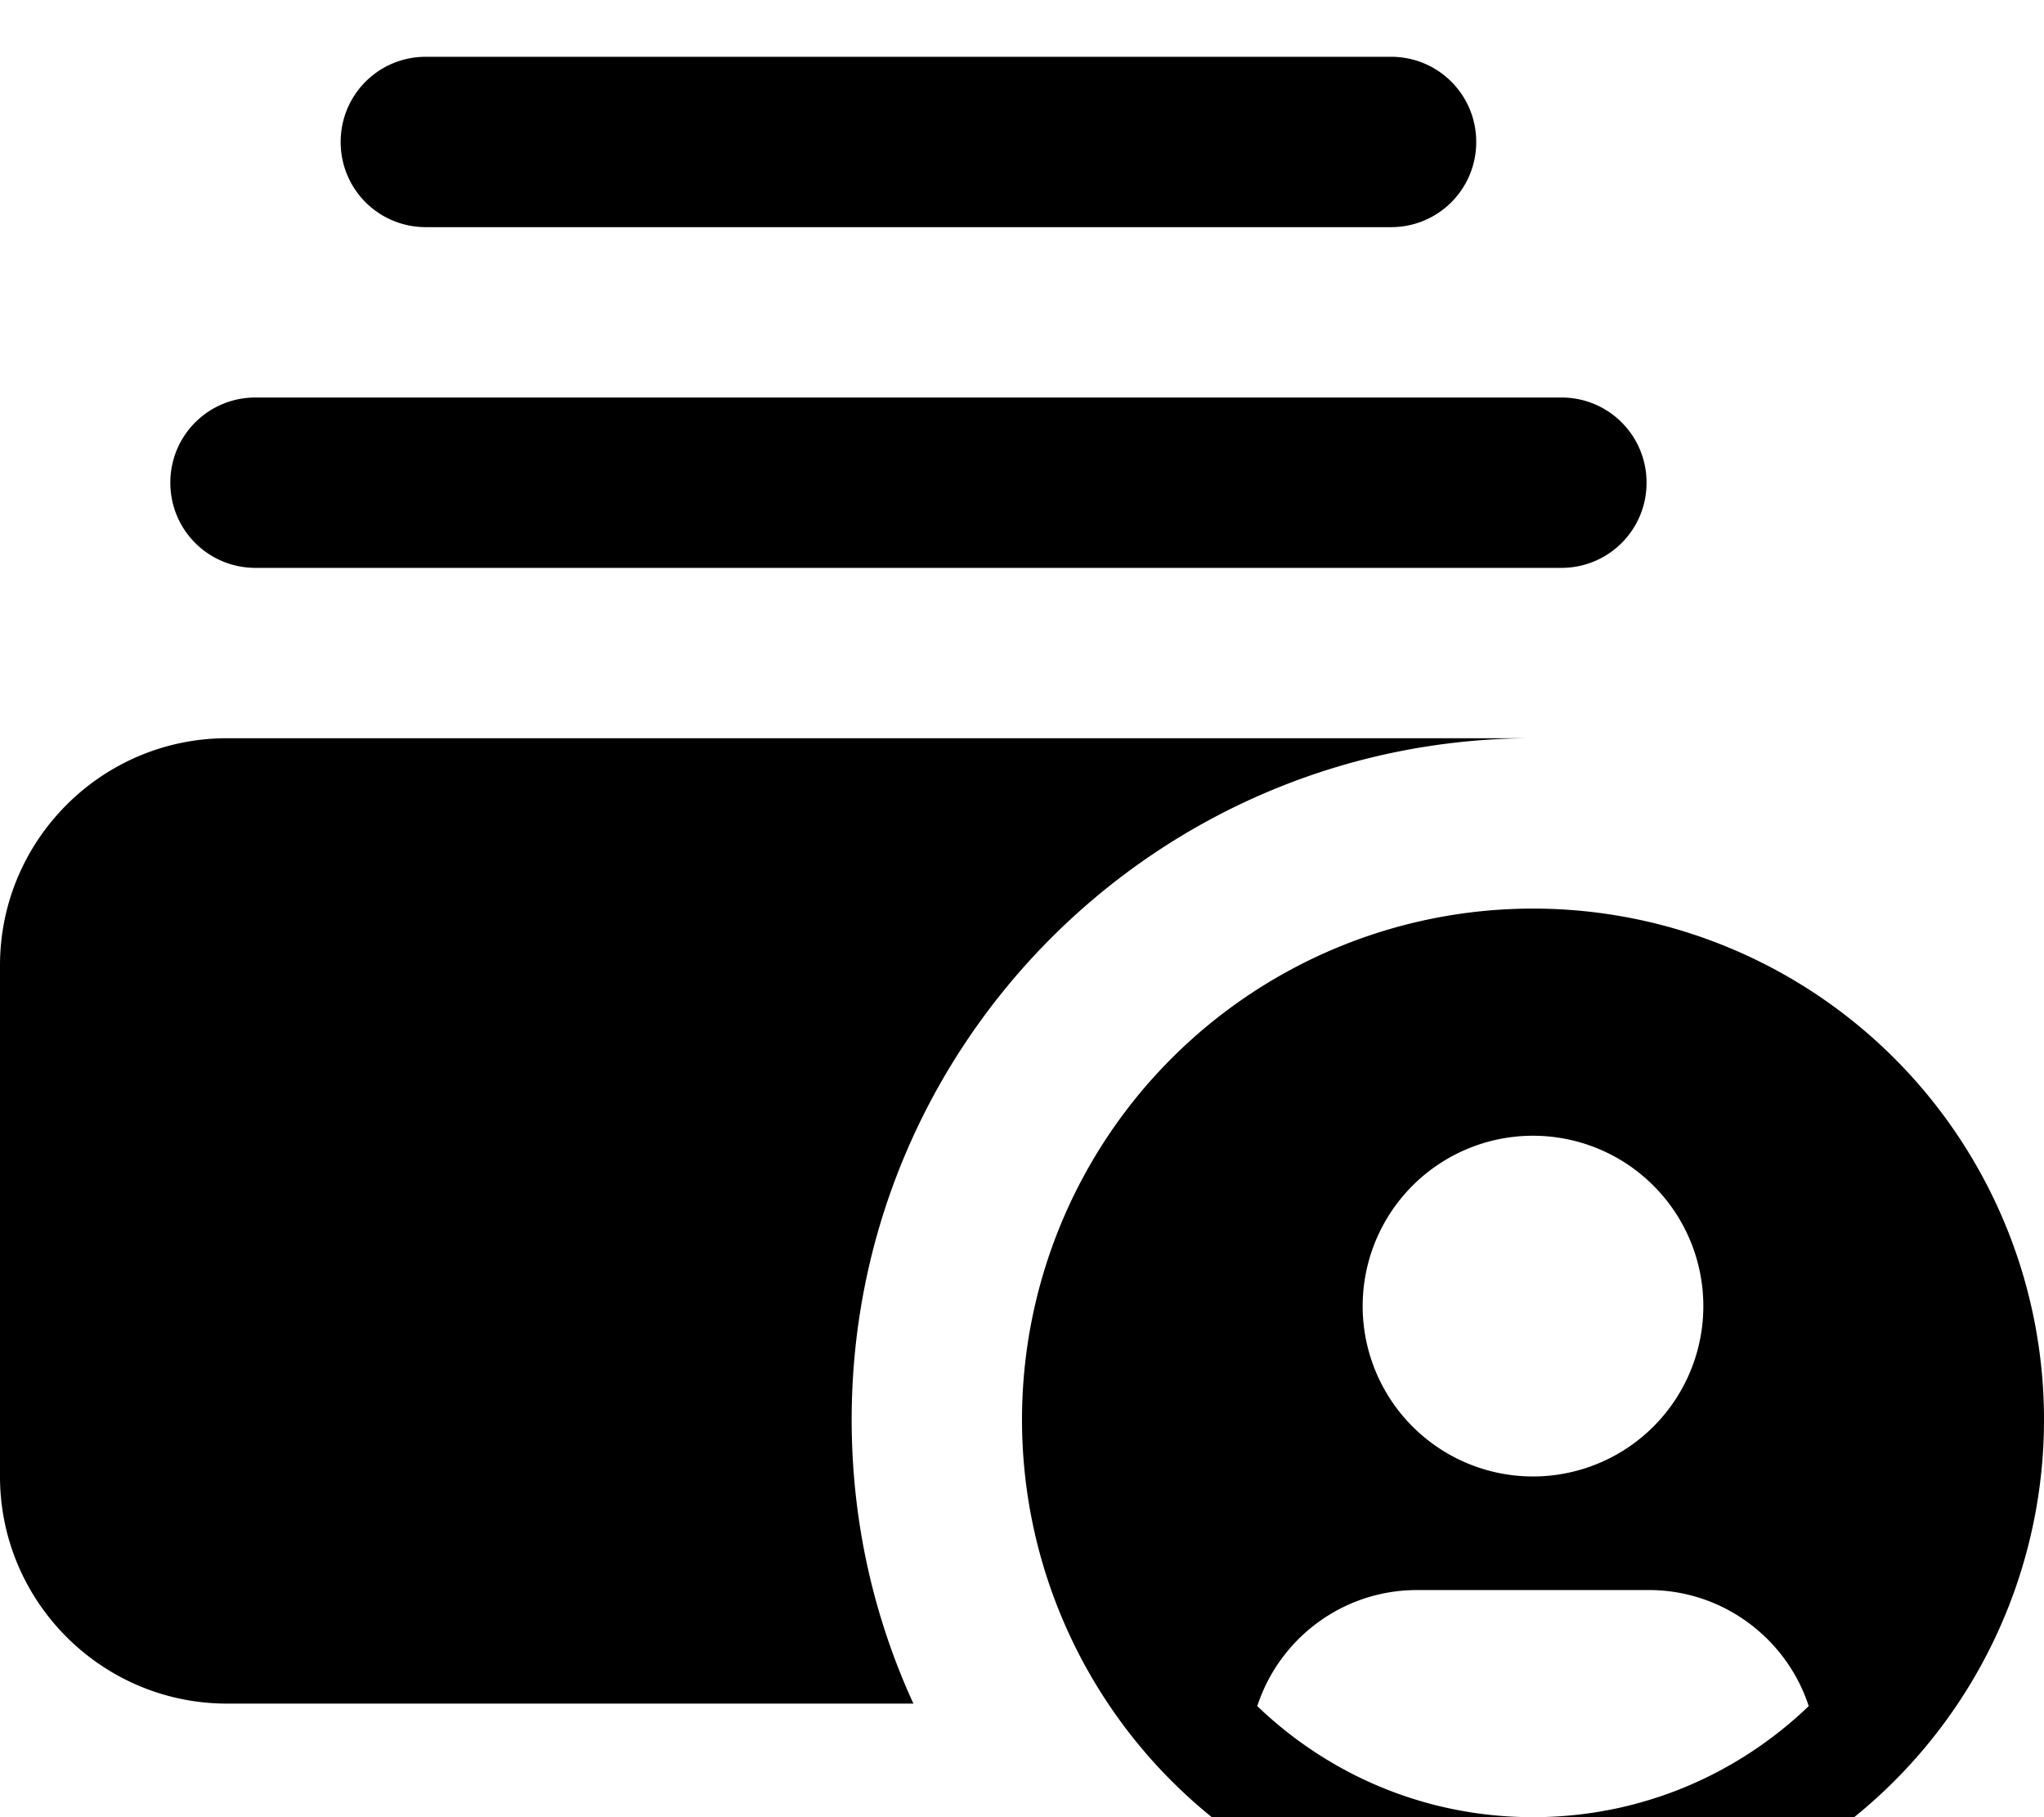 <svg xmlns="http://www.w3.org/2000/svg" viewBox="0 0 576 512"><!--! Font Awesome Pro 7.0.1 by @fontawesome - https://fontawesome.com License - https://fontawesome.com/license (Commercial License) Copyright 2025 Fonticons, Inc. --><path fill="currentColor" d="M257.4 480c-11.2-24.4-17.4-51.4-17.4-80 0-106 86-192 192-192L64 208c-35.3 0-64 28.7-64 64L0 416c0 35.3 28.7 64 64 64l193.4 0zM464 136c0-13.3-10.7-24-24-24L72 112c-13.3 0-24 10.7-24 24s10.7 24 24 24l368 0c13.3 0 24-10.7 24-24zM416 40c0-13.3-10.7-24-24-24L120 16c-13.3 0-24 10.7-24 24s10.7 24 24 24l272 0c13.3 0 24-10.7 24-24zM576 400a144 144 0 1 0 -288 0 144 144 0 1 0 288 0zm-66.3 80.7C489.5 500.1 462.2 512 432 512s-57.5-11.9-77.7-31.3c6.2-19 24-32.7 45.1-32.7l65.2 0c21 0 38.9 13.7 45.1 32.7zM384 368a48 48 0 1 1 96 0 48 48 0 1 1 -96 0z"/></svg>